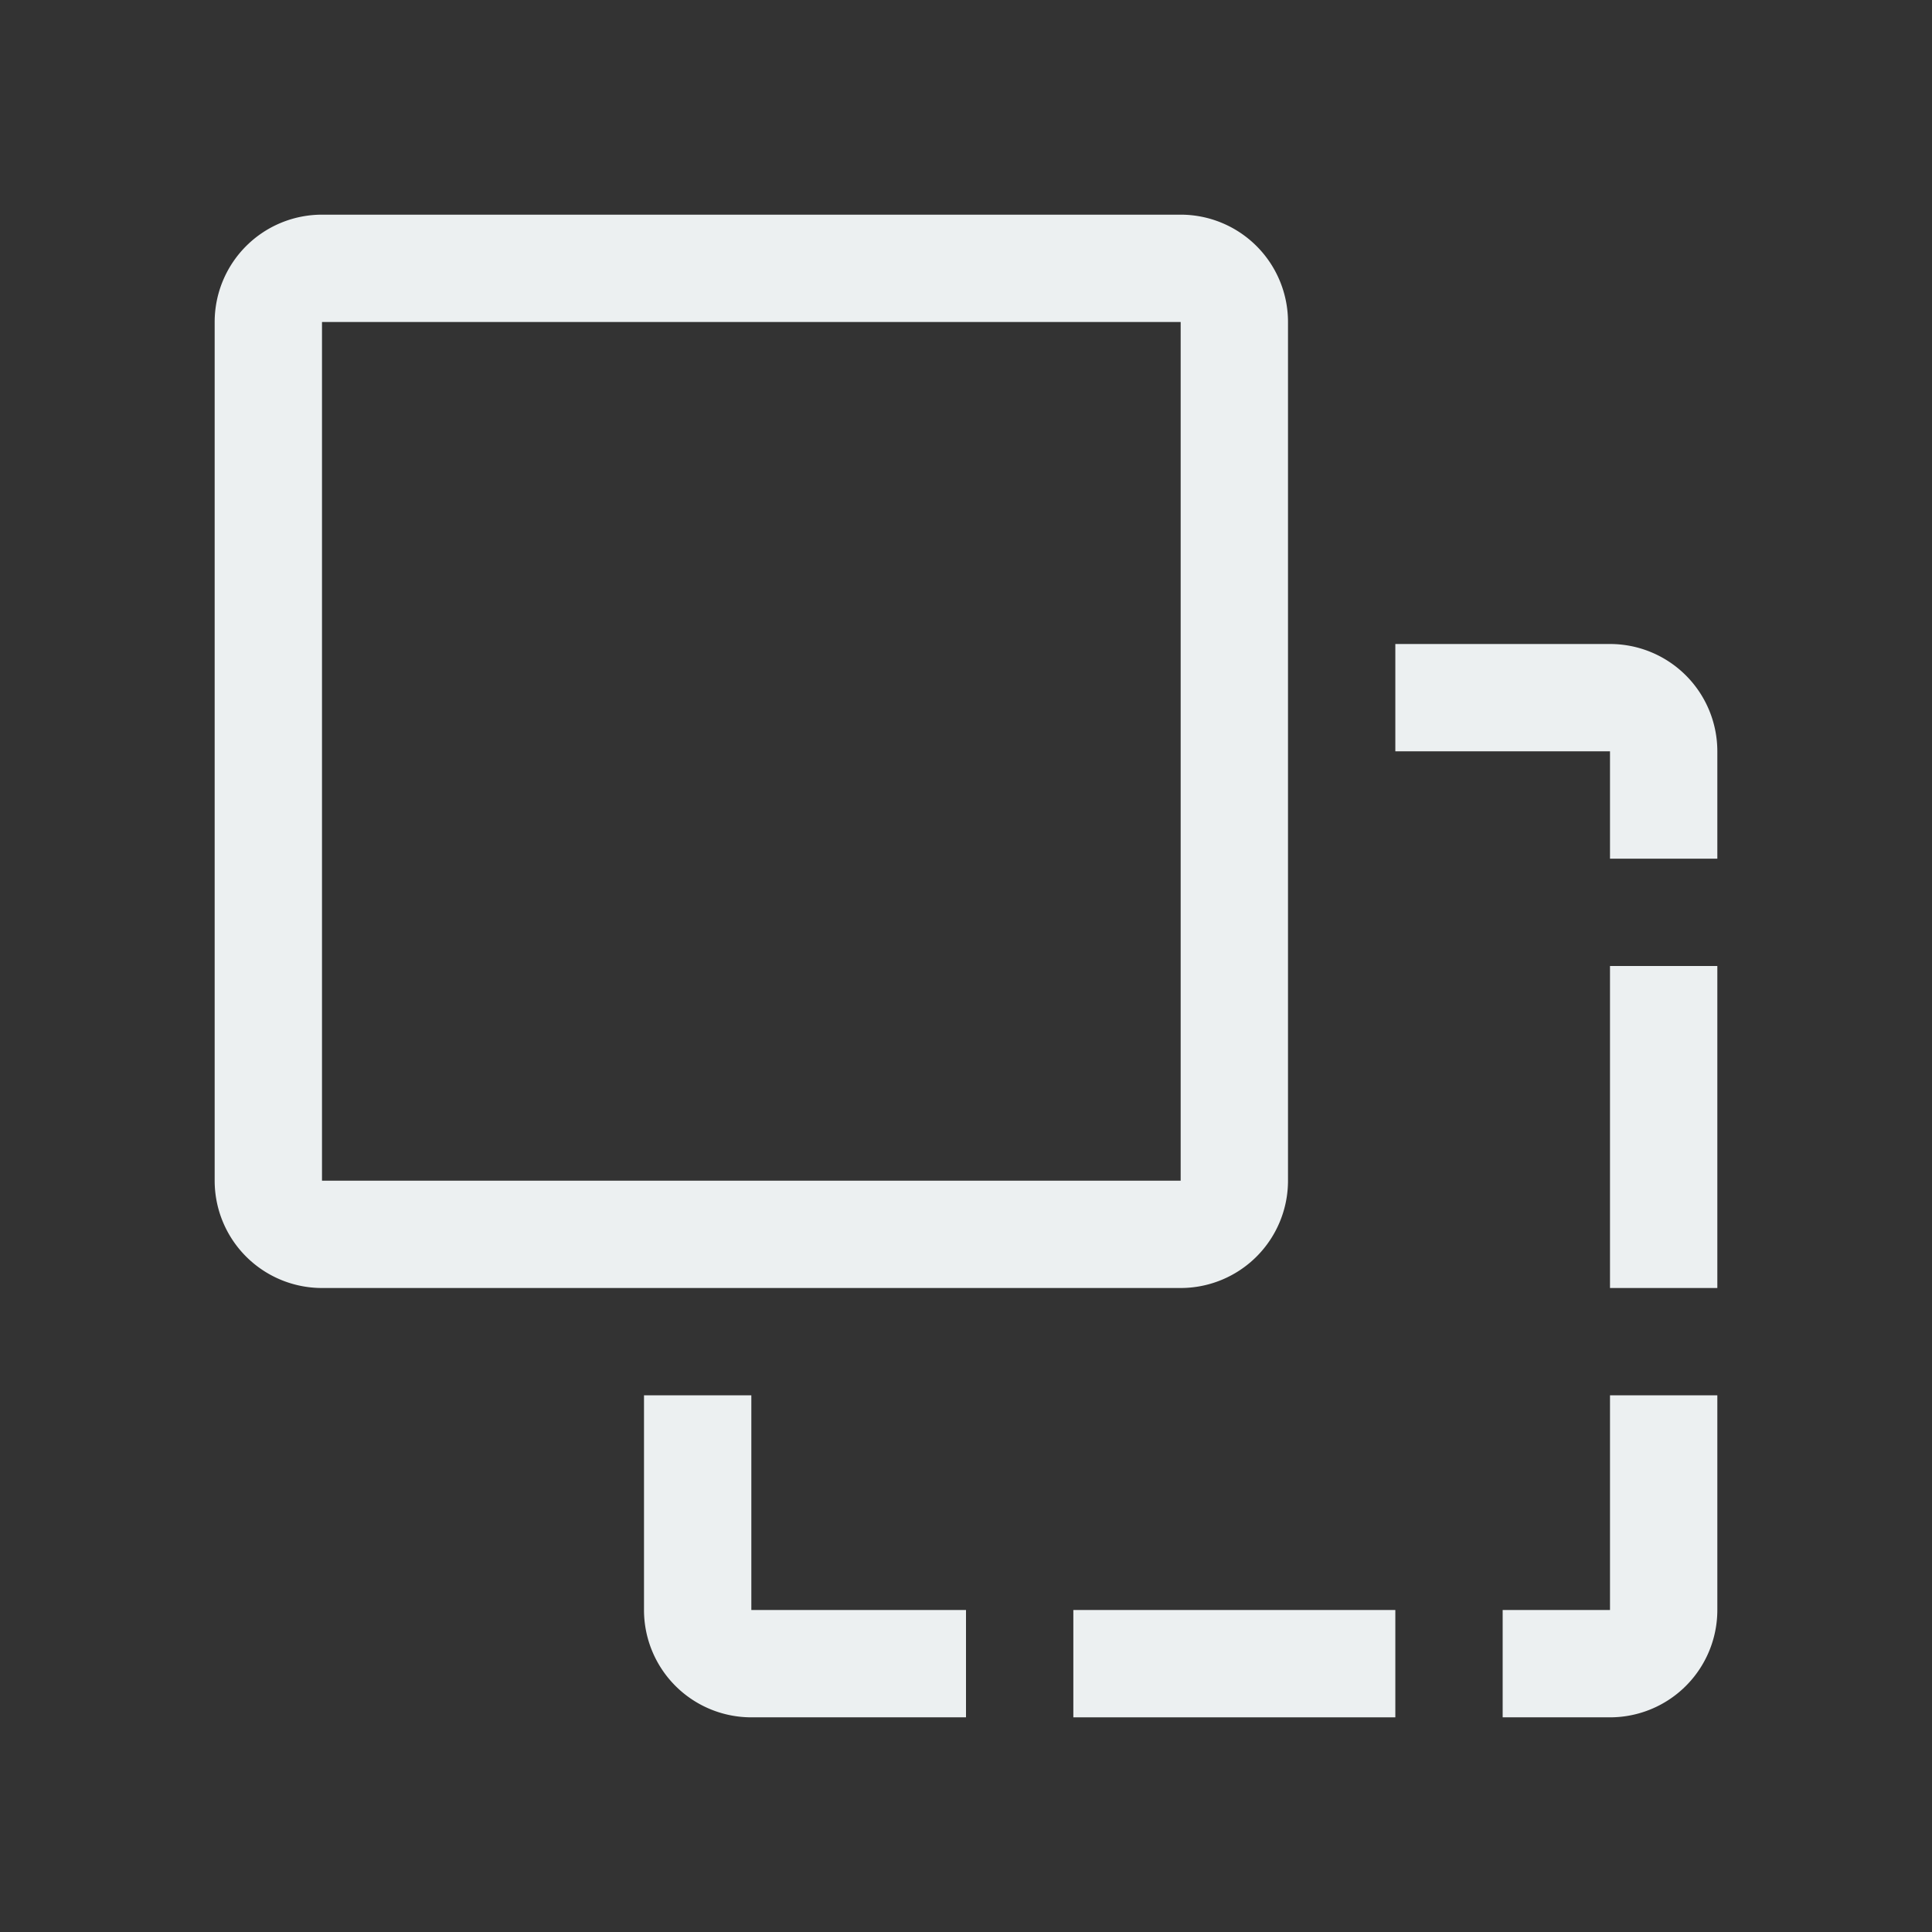 <svg fill="#ecf0f1" width="20px" height="20px" viewBox="0 0 36 36" version="1.1" preserveAspectRatio="xMidYMid meet"
  xmlns="http://www.w3.org/2000/svg" xmlns:xlink="http://www.w3.org/1999/xlink">
  <rect x="0" y="0" width="36" height="36" fill="#333333" stroke="none"/>
  <path d="M30,12H26v2h4v2h2V14A2,2,0,0,0,30,12Z" class="clr-i-outline clr-i-outline-path-1"></path>
  <rect x="30" y="18" width="2" height="6" class="clr-i-outline clr-i-outline-path-2"></rect>
  <path d="M30,30H28v2h2a2,2,0,0,0,2-2V26H30Z" class="clr-i-outline clr-i-outline-path-3"></path>
  <path d="M24,22V6a2,2,0,0,0-2-2H6A2,2,0,0,0,4,6V22a2,2,0,0,0,2,2H22A2,2,0,0,0,24,22ZM6,6H22V22H6Z"
    class="clr-i-outline clr-i-outline-path-4"></path>
  <rect x="20" y="30" width="6" height="2" class="clr-i-outline clr-i-outline-path-5"></rect>
  <path d="M14,26H12v4a2,2,0,0,0,2,2h4V30H14Z" class="clr-i-outline clr-i-outline-path-6"></path>
  <rect x="0" y="0" width="36" height="36" fill-opacity="0" />
</svg>
